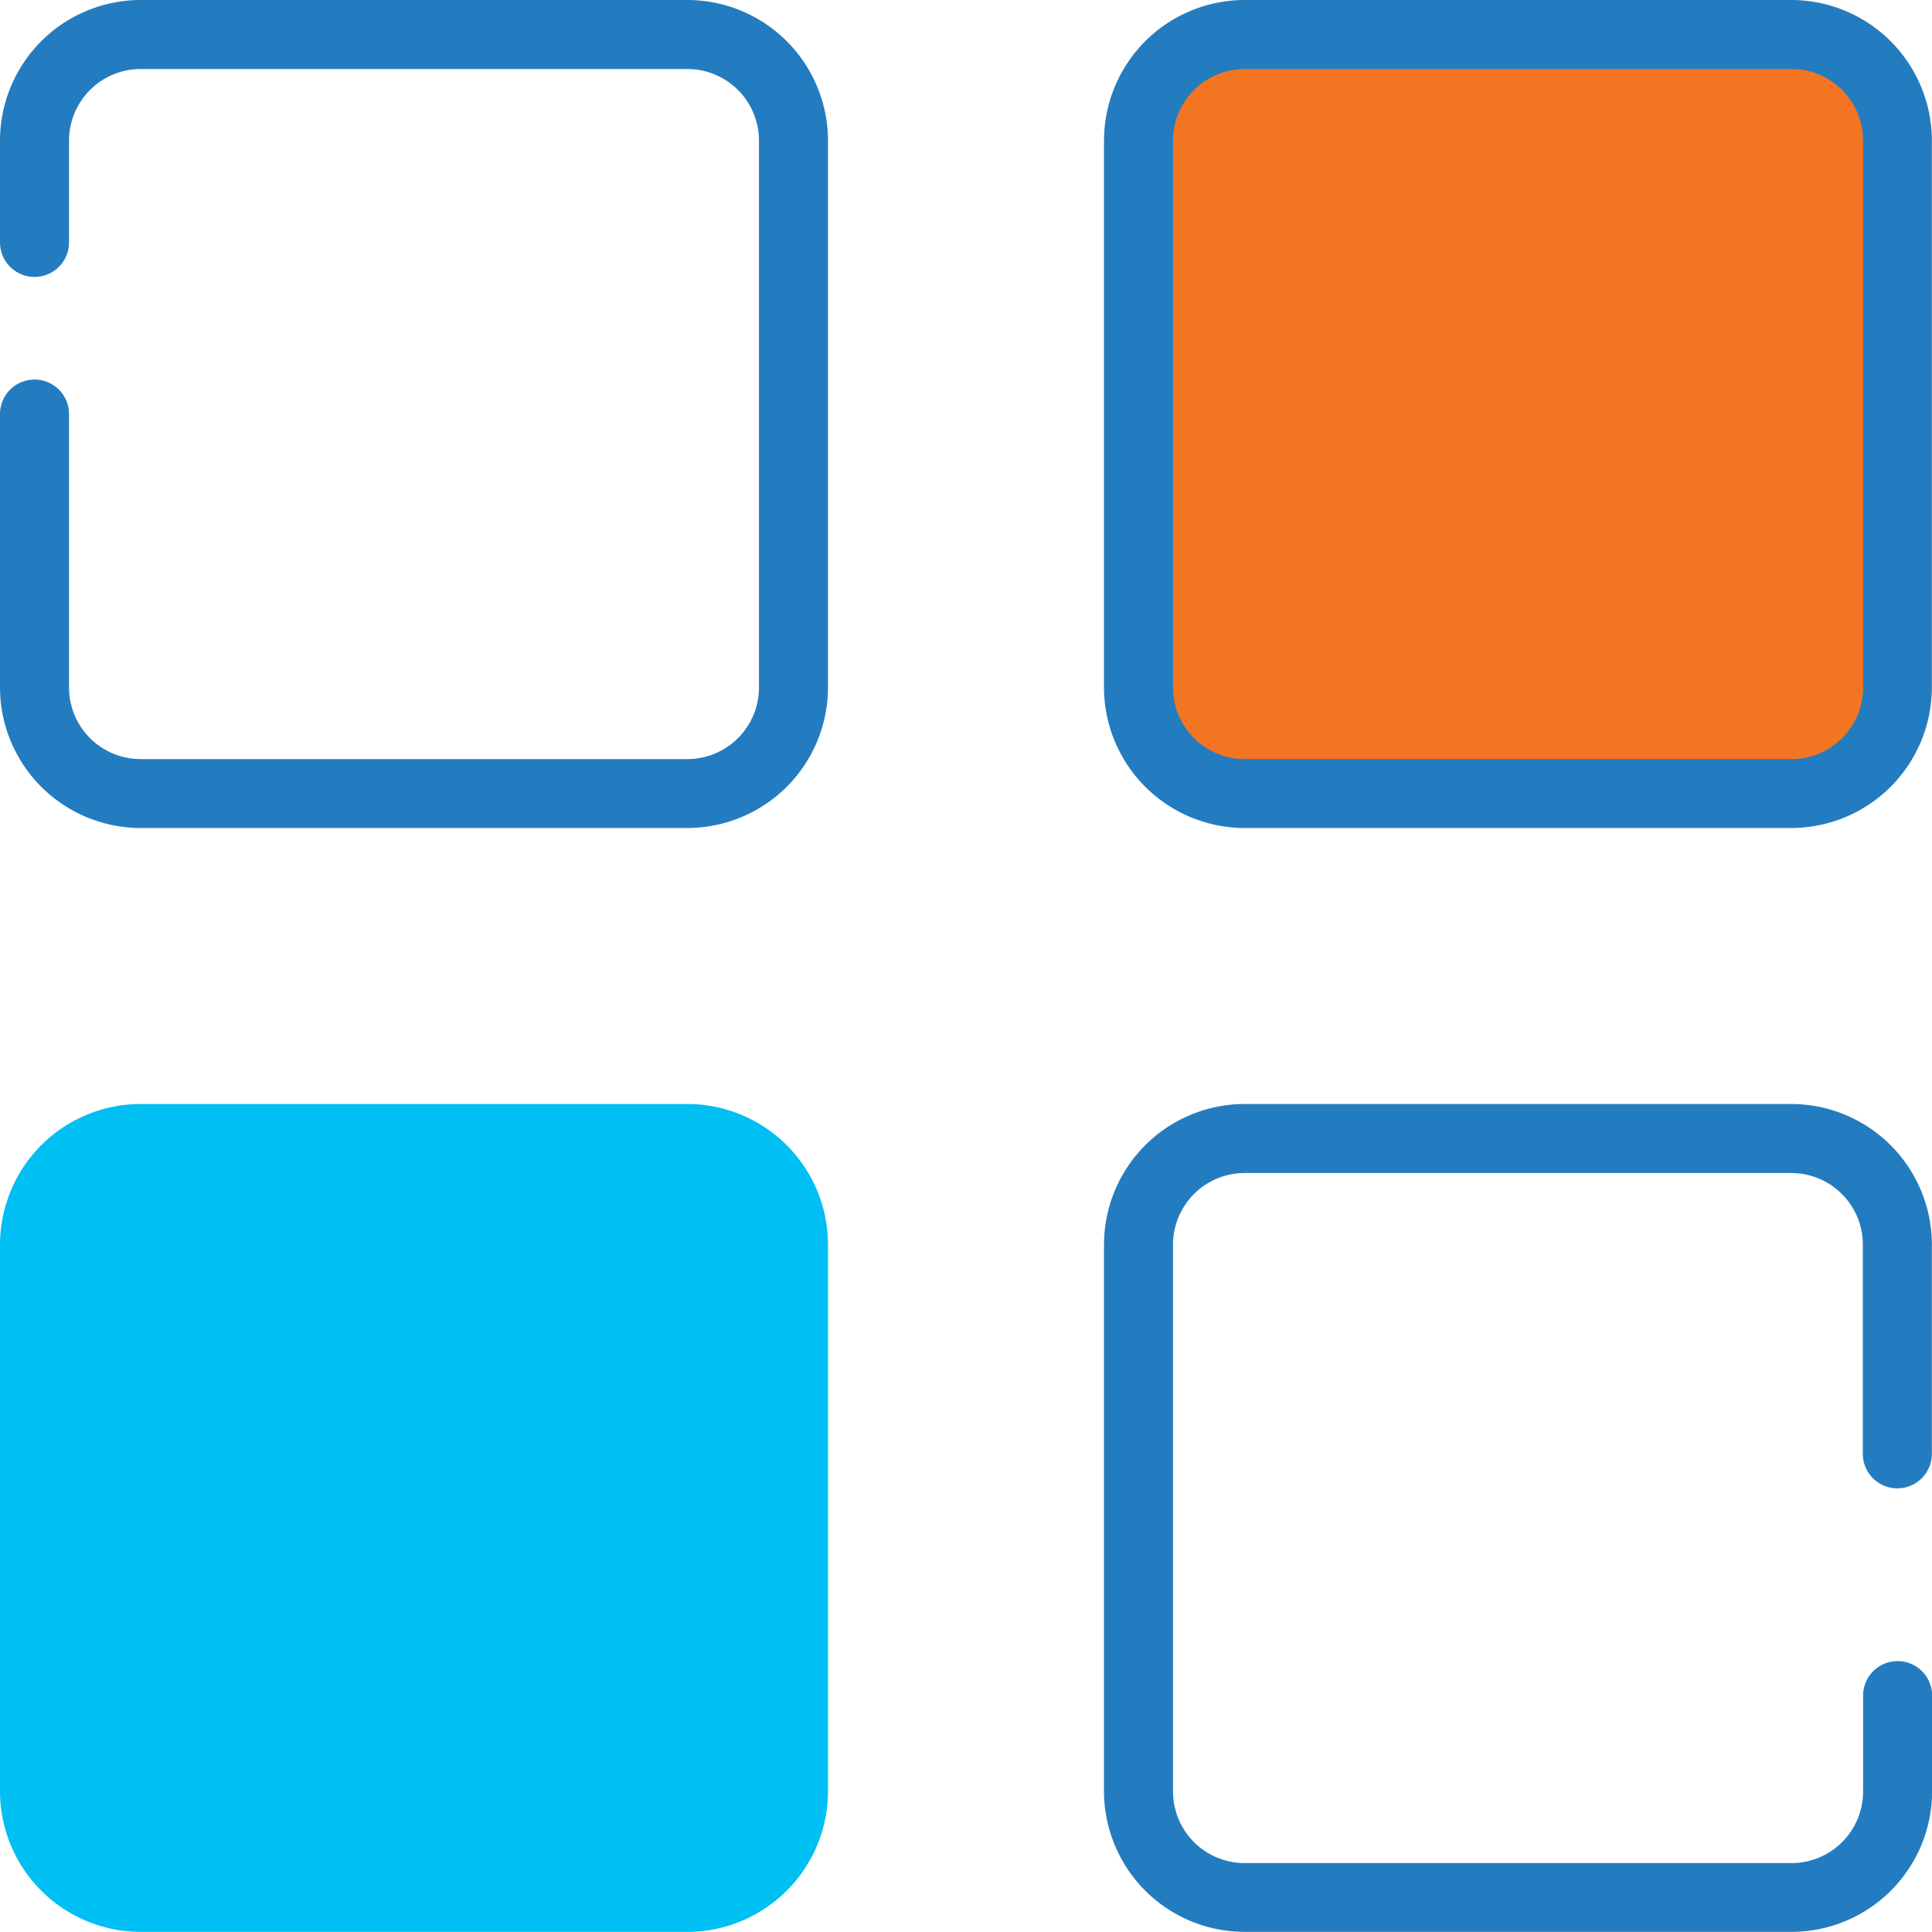<svg id="Capa_1" data-name="Capa 1" xmlns="http://www.w3.org/2000/svg" viewBox="0 0 157.01 157.01"><defs><style>.cls-1{fill:none;}.cls-2{fill:#247cc0;}.cls-3{fill:#f37521;}.cls-4{fill:#00bff3;}</style></defs><title>show all_vector</title><path class="cls-1" d="M2.8,19.7V11.43A8.62,8.62,0,0,1,11.43,2.8H55.86a8.62,8.62,0,0,1,8.62,8.62V55.86a8.62,8.62,0,0,1-8.62,8.62H11.43A8.62,8.62,0,0,1,2.8,55.86V33.65"/><path class="cls-2" d="M55.86,67.29H11.43A11.44,11.44,0,0,1,0,55.87V33.65a2.8,2.8,0,0,1,5.61,0V55.87a5.82,5.82,0,0,0,5.82,5.82H55.86a5.82,5.82,0,0,0,5.82-5.82V11.43a5.82,5.82,0,0,0-5.82-5.82H11.43a5.82,5.82,0,0,0-5.82,5.82V19.7A2.8,2.8,0,0,1,0,19.7V11.43A11.44,11.44,0,0,1,11.43,0H55.86A11.44,11.44,0,0,1,67.29,11.43V55.87A11.44,11.44,0,0,1,55.86,67.29Z"/><path class="cls-3" d="M145.59,64.49H101.15a8.62,8.62,0,0,1-8.62-8.62V11.43a8.62,8.62,0,0,1,8.62-8.62h44.44a8.62,8.62,0,0,1,8.62,8.62V55.86A8.62,8.62,0,0,1,145.59,64.49Z"/><path class="cls-2" d="M145.59,67.29H101.15A11.44,11.44,0,0,1,89.72,55.87V11.43A11.44,11.44,0,0,1,101.15,0h44.44A11.44,11.44,0,0,1,157,11.43V55.87A11.44,11.44,0,0,1,145.59,67.29ZM101.15,5.61a5.82,5.82,0,0,0-5.82,5.82V55.87a5.82,5.82,0,0,0,5.82,5.82h44.44a5.82,5.82,0,0,0,5.82-5.82V11.43a5.82,5.82,0,0,0-5.82-5.82Z"/><path class="cls-4" d="M55.86,154.21H11.43a8.62,8.62,0,0,1-8.62-8.62V101.15a8.62,8.62,0,0,1,8.62-8.62H55.86a8.62,8.62,0,0,1,8.62,8.62v44.44A8.62,8.62,0,0,1,55.86,154.21Z"/><path class="cls-4" d="M55.86,157H11.43A11.44,11.44,0,0,1,0,145.59V101.15A11.44,11.44,0,0,1,11.43,89.72H55.86a11.44,11.44,0,0,1,11.43,11.43v44.44A11.44,11.44,0,0,1,55.86,157ZM11.43,95.33a5.82,5.82,0,0,0-5.82,5.82v44.44a5.82,5.82,0,0,0,5.82,5.82H55.86a5.82,5.82,0,0,0,5.82-5.82V101.15a5.82,5.82,0,0,0-5.82-5.82Z"/><path class="cls-1" d="M154.21,137.79v7.79a8.62,8.62,0,0,1-8.62,8.62H101.15a8.62,8.62,0,0,1-8.62-8.62V101.15a8.62,8.62,0,0,1,8.62-8.62h44.44a8.62,8.62,0,0,1,8.62,8.62v17"/><path class="cls-2" d="M145.59,157H101.15a11.44,11.44,0,0,1-11.43-11.43V101.15a11.44,11.44,0,0,1,11.43-11.43h44.44A11.44,11.44,0,0,1,157,101.15v17a2.8,2.8,0,0,1-5.61,0v-17a5.82,5.82,0,0,0-5.82-5.82H101.15a5.82,5.82,0,0,0-5.82,5.82v44.44a5.82,5.82,0,0,0,5.82,5.82h44.44a5.82,5.82,0,0,0,5.82-5.82v-7.79a2.8,2.8,0,1,1,5.61,0v7.79A11.44,11.44,0,0,1,145.59,157Z"/></svg>